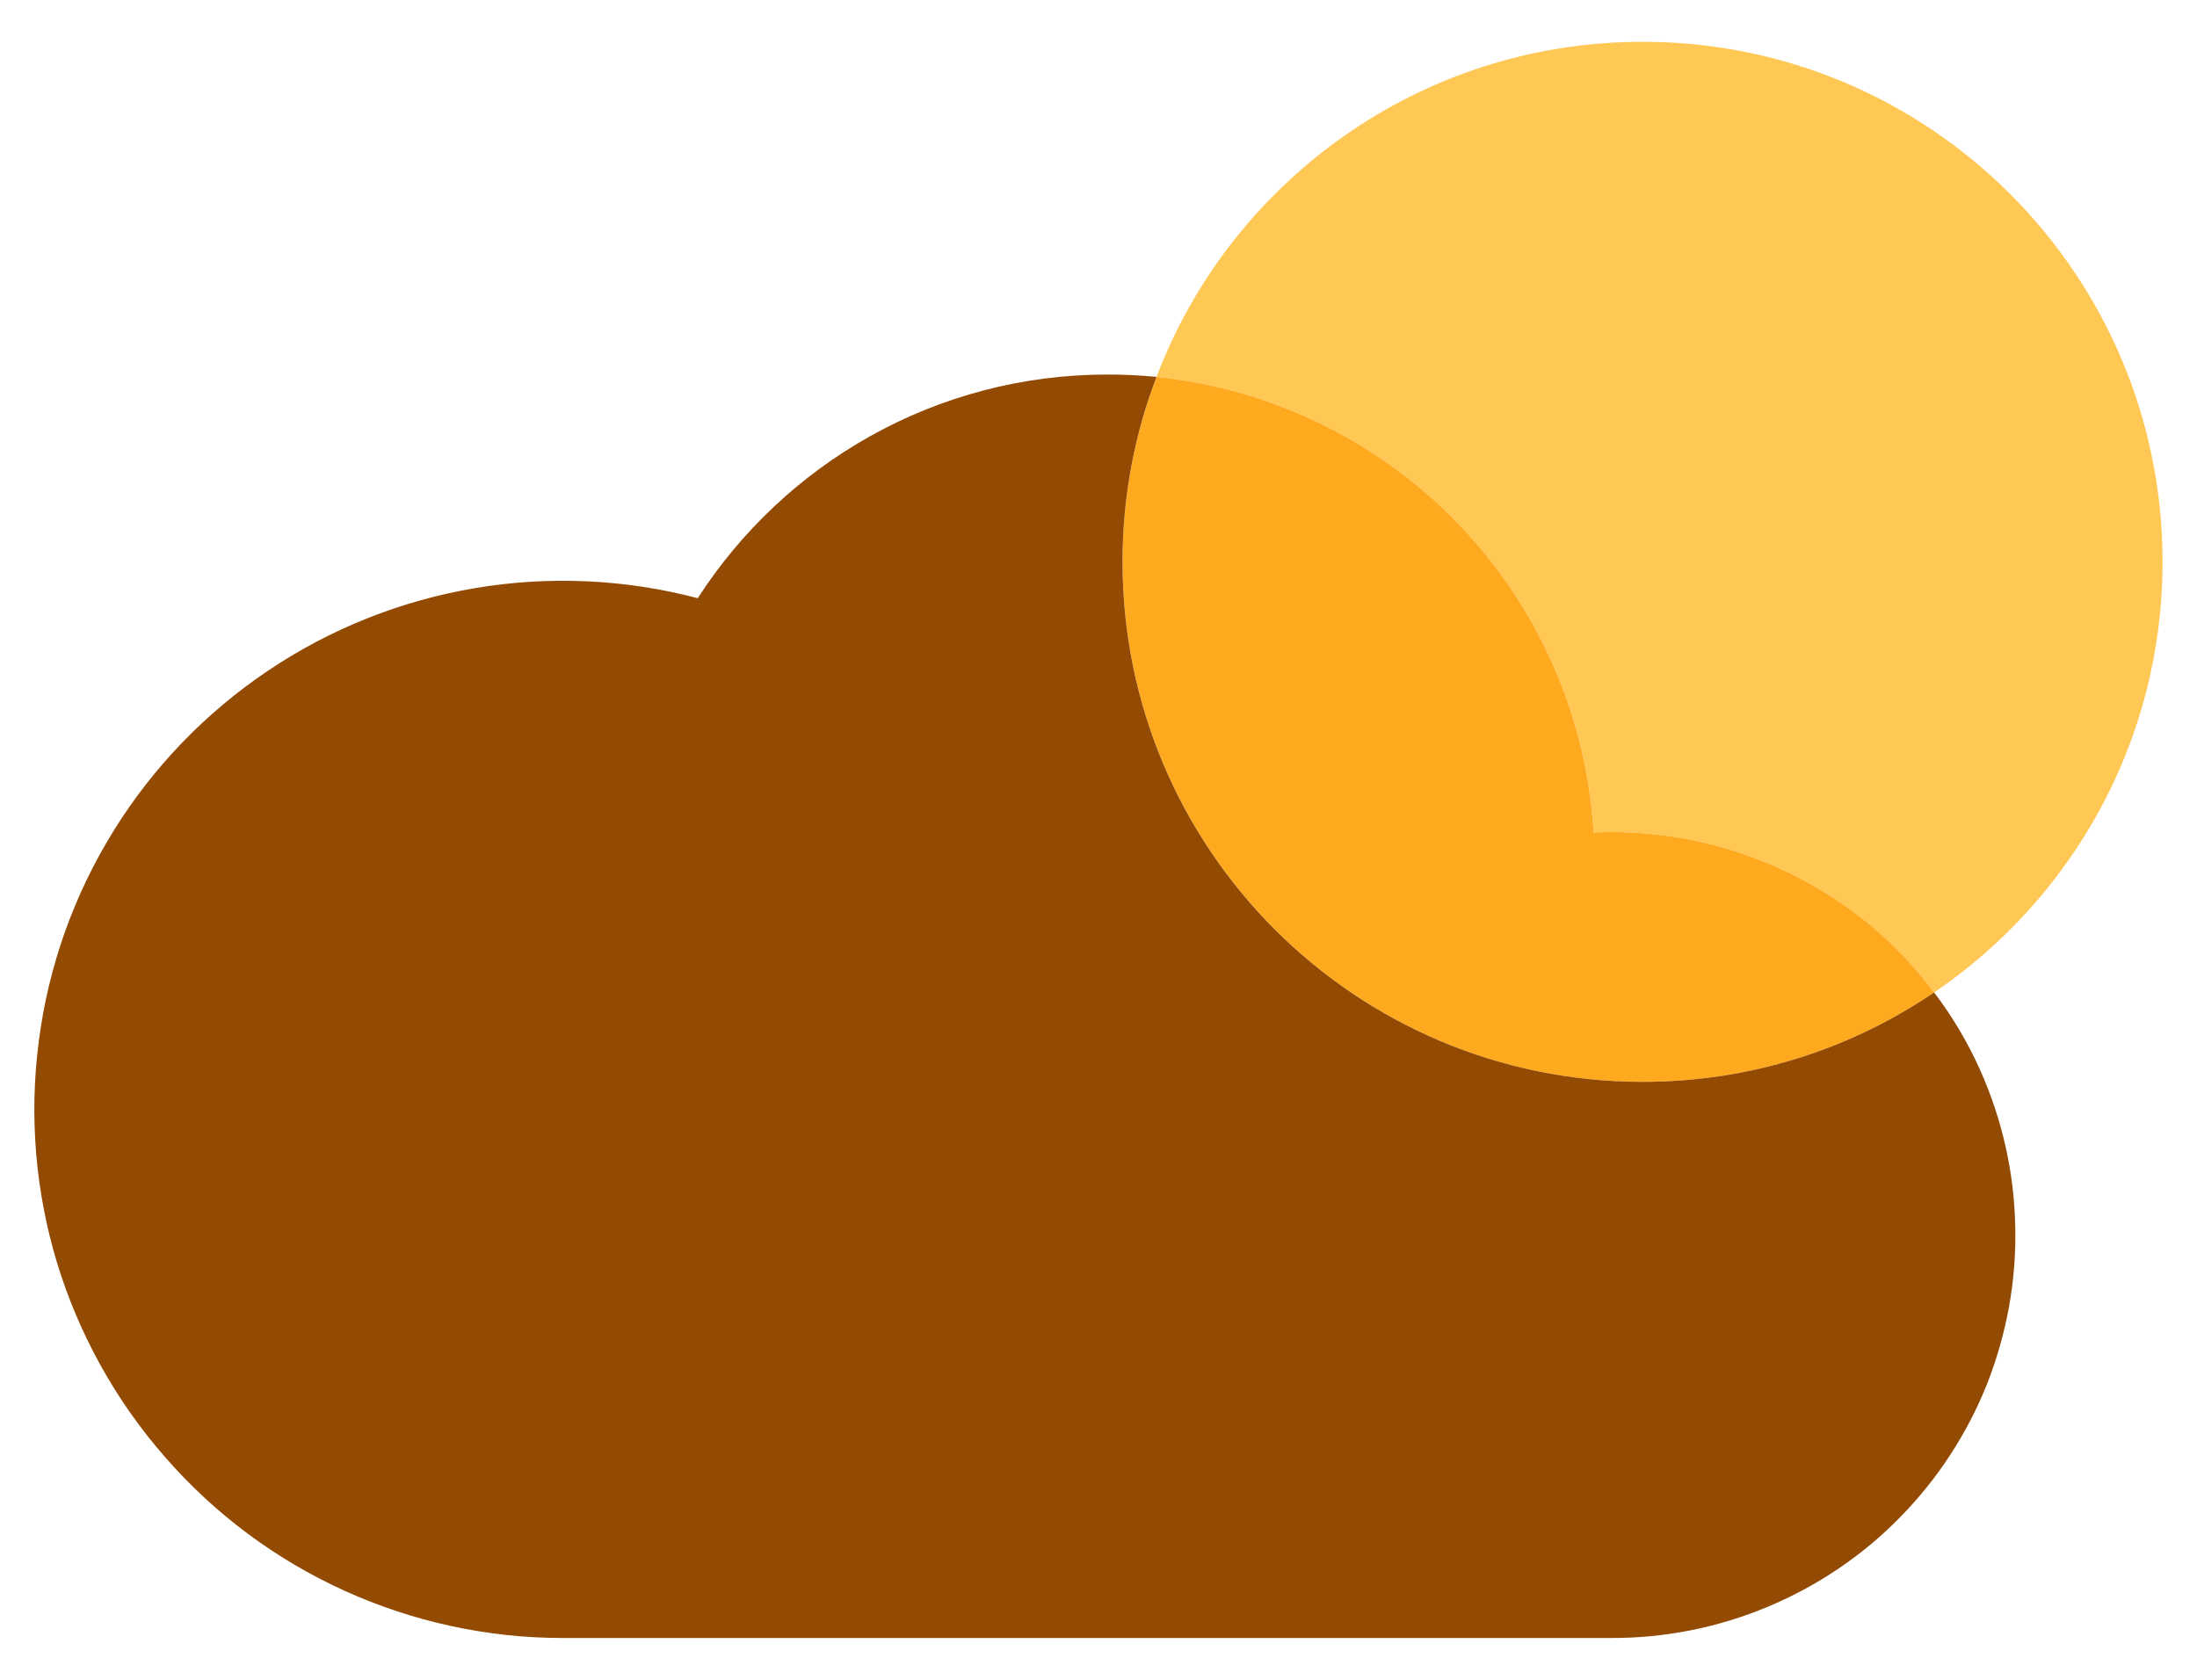 <svg width="34" height="26" viewBox="0 0 34 26" fill="none" xmlns="http://www.w3.org/2000/svg">
<path d="M29.931 15.362C29.718 15.074 29.475 14.803 29.212 14.557C28.605 13.99 27.886 13.551 27.106 13.263C26.325 12.976 25.492 12.848 24.662 12.885C24.547 10.967 23.705 9.169 22.309 7.851C21.093 6.709 19.545 6.003 17.898 5.834C19.048 2.803 21.985 0.647 25.422 0.647C29.865 0.647 33.467 4.253 33.467 8.697C33.467 11.469 32.066 13.912 29.931 15.362Z" fill="#FFC754"/>
<path d="M29.213 14.556C29.475 14.803 29.718 15.074 29.931 15.361C28.646 16.236 27.093 16.745 25.422 16.745C20.975 16.745 17.373 13.14 17.373 8.696C17.373 7.69 17.558 6.725 17.899 5.834C19.546 6.002 21.094 6.709 22.309 7.85C23.706 9.169 24.547 10.967 24.662 12.885C25.492 12.848 26.326 12.976 27.106 13.263C27.886 13.55 28.605 13.99 29.213 14.556Z" fill="#FFA91F"/>
<path d="M25.421 16.745C27.093 16.745 28.645 16.236 29.931 15.361C30.218 15.735 30.456 16.142 30.649 16.573C30.986 17.332 31.171 18.15 31.187 18.983C31.208 19.817 31.056 20.642 30.752 21.419C30.444 22.191 29.984 22.897 29.401 23.488C28.818 24.084 28.119 24.552 27.352 24.872C26.584 25.193 25.758 25.357 24.924 25.353H8.703C7.541 25.353 6.391 25.102 5.332 24.622C4.272 24.141 3.328 23.439 2.564 22.564C1.796 21.69 1.225 20.663 0.884 19.55C0.547 18.437 0.449 17.267 0.601 16.113C0.749 14.959 1.143 13.854 1.755 12.864C2.367 11.875 3.184 11.029 4.149 10.38C5.114 9.731 6.206 9.296 7.352 9.103C8.498 8.91 9.676 8.963 10.798 9.259C12.14 7.177 14.477 5.797 17.138 5.797C17.393 5.797 17.648 5.809 17.898 5.834C17.557 6.725 17.372 7.69 17.372 8.696C17.372 13.14 20.974 16.745 25.421 16.745Z" fill="#934A02"/>
</svg>
